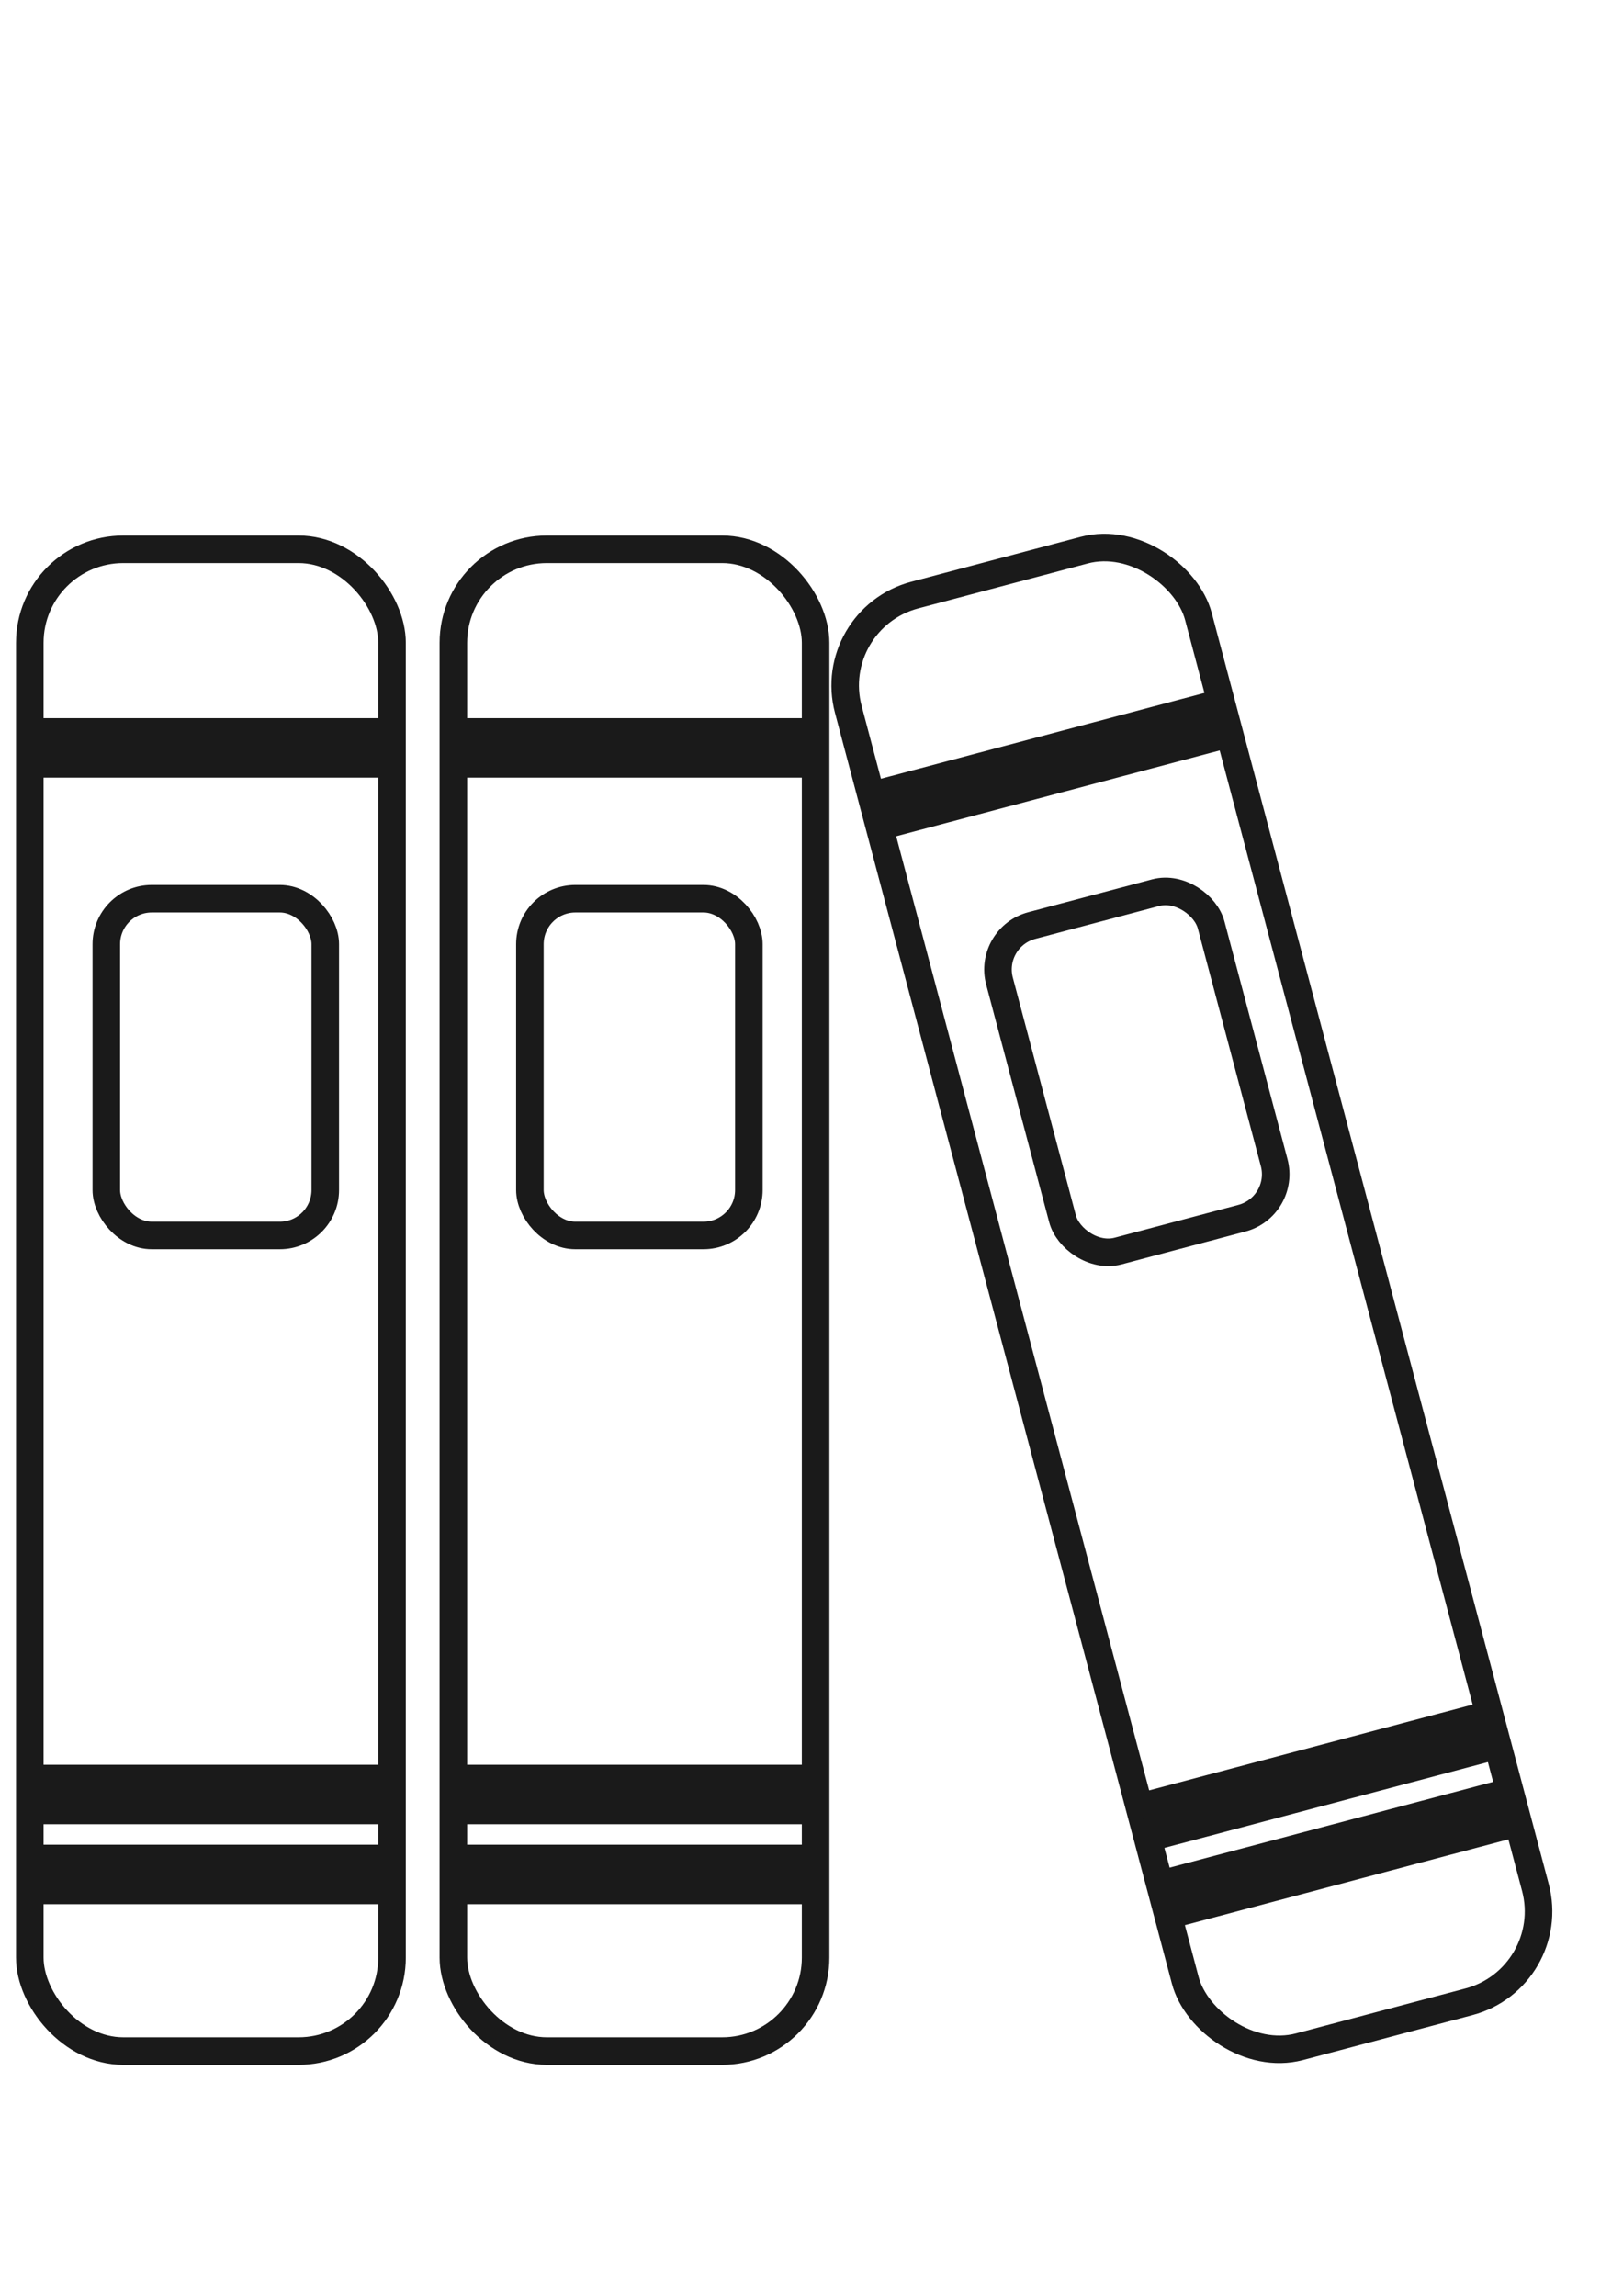 <?xml version="1.0" encoding="UTF-8" standalone="no"?>
<svg
   xmlns:dc="http://purl.org/dc/elements/1.1/"
   xmlns:cc="http://creativecommons.org/ns#"
   xmlns:rdf="http://www.w3.org/1999/02/22-rdf-syntax-ns#"
   xmlns:svg="http://www.w3.org/2000/svg"
   xmlns="http://www.w3.org/2000/svg"
   xmlns:sodipodi="http://sodipodi.sourceforge.net/DTD/sodipodi-0.dtd"
   xmlns:inkscape="http://www.inkscape.org/namespaces/inkscape"
   width="210mm"
   height="297mm"
   viewBox="0 0 210 297"
   version="1.1"
   id="svg8"
   inkscape:version="1.0 (4035a4fb49, 2020-05-01)"
   sodipodi:docname="books.svg">
  <defs
     id="defs2" />
  <sodipodi:namedview
     id="base"
     pagecolor="#ffffff"
     bordercolor="#666666"
     borderopacity="1.0"
     inkscape:pageopacity="0.0"
     inkscape:pageshadow="2"
     inkscape:zoom="0.7"
     inkscape:cx="-158.86966"
     inkscape:cy="597.54599"
     inkscape:document-units="mm"
     inkscape:current-layer="layer1"
     inkscape:document-rotation="0"
     showgrid="false"
     showguides="true"
     inkscape:window-width="1920"
     inkscape:window-height="1017"
     inkscape:window-x="-8"
     inkscape:window-y="-8"
     inkscape:window-maximized="1" />
  <g
     inkscape:label="Calque 1"
     inkscape:groupmode="layer"
     id="layer1">
    <rect
       style="fill:none;stroke-width:3.565;stroke:#1a1a1a;stroke-opacity:1;stroke-miterlimit:4;stroke-dasharray:none;stroke-linejoin:round;stroke-linecap:round"
       id="rect10"
       width="46.869"
       height="194.28"
       x="3.855"
       y="71.06"
       ry="12.095" />
    <rect
       style="fill:#1a1a1a;stroke:none;stroke-width:0.868;stroke-linecap:round;stroke-linejoin:round;stroke-miterlimit:4;stroke-dasharray:none;stroke-opacity:1"
       id="rect909-1-3"
       width="46.869"
       height="7.697"
       x="3.913"
       y="238.64"
       ry="0" />
    <rect
       style="fill:none;stroke:#1a1a1a;stroke-width:3.565;stroke-linecap:round;stroke-linejoin:round;stroke-miterlimit:4;stroke-dasharray:none;stroke-opacity:1"
       id="rect959"
       width="28.331"
       height="43.565"
       x="13.756"
       y="116.262"
       ry="5.88" />
    <rect
       ry="0"
       y="228.297"
       x="3.913"
       height="7.697"
       width="46.869"
       id="rect909-1-3-7"
       style="fill:#1a1a1a;stroke:none;stroke-width:0.868;stroke-linecap:round;stroke-linejoin:round;stroke-miterlimit:4;stroke-dasharray:none;stroke-opacity:1" />
    <rect
       style="fill:#1a1a1a;stroke:none;stroke-width:0.868;stroke-linecap:round;stroke-linejoin:round;stroke-miterlimit:4;stroke-dasharray:none;stroke-opacity:1"
       id="rect909-1-3-7-4"
       width="46.869"
       height="7.697"
       x="4.094"
       y="92.903"
       ry="0" />
    <rect
       ry="12.095"
       y="71.06"
       x="58.662"
       height="194.28"
       width="46.869"
       id="rect10-9"
       style="fill:none;stroke:#1a1a1a;stroke-width:3.565;stroke-linecap:round;stroke-linejoin:round;stroke-miterlimit:4;stroke-dasharray:none;stroke-opacity:1" />
    <rect
       ry="0"
       y="238.64"
       x="58.72"
       height="7.697"
       width="46.869"
       id="rect909-1-3-76"
       style="fill:#1a1a1a;stroke:none;stroke-width:0.868;stroke-linecap:round;stroke-linejoin:round;stroke-miterlimit:4;stroke-dasharray:none;stroke-opacity:1" />
    <rect
       ry="5.88"
       y="116.262"
       x="68.563"
       height="43.565"
       width="28.331"
       id="rect959-1"
       style="fill:none;stroke:#1a1a1a;stroke-width:3.565;stroke-linecap:round;stroke-linejoin:round;stroke-miterlimit:4;stroke-dasharray:none;stroke-opacity:1" />
    <rect
       style="fill:#1a1a1a;stroke:none;stroke-width:0.868;stroke-linecap:round;stroke-linejoin:round;stroke-miterlimit:4;stroke-dasharray:none;stroke-opacity:1"
       id="rect909-1-3-7-48"
       width="46.869"
       height="7.697"
       x="58.72"
       y="228.297"
       ry="0" />
    <rect
       ry="0"
       y="92.903"
       x="58.901"
       height="7.697"
       width="46.869"
       id="rect909-1-3-7-4-5"
       style="fill:#1a1a1a;stroke:none;stroke-width:0.868;stroke-linecap:round;stroke-linejoin:round;stroke-miterlimit:4;stroke-dasharray:none;stroke-opacity:1" />
    <rect
       transform="rotate(-14.852)"
       ry="12.095"
       y="104.75"
       x="82.572"
       height="194.28"
       width="46.869"
       id="rect10-7"
       style="fill:none;stroke:#1a1a1a;stroke-width:3.565;stroke-linecap:round;stroke-linejoin:round;stroke-miterlimit:4;stroke-dasharray:none;stroke-opacity:1" />
    <rect
       transform="rotate(-14.852)"
       ry="0"
       y="272.33"
       x="82.63"
       height="7.697"
       width="46.869"
       id="rect909-1-3-4"
       style="fill:#1a1a1a;stroke:none;stroke-width:0.868;stroke-linecap:round;stroke-linejoin:round;stroke-miterlimit:4;stroke-dasharray:none;stroke-opacity:1" />
    <rect
       transform="rotate(-14.852)"
       ry="5.88"
       y="149.953"
       x="92.473"
       height="43.565"
       width="28.331"
       id="rect959-4"
       style="fill:none;stroke:#1a1a1a;stroke-width:3.565;stroke-linecap:round;stroke-linejoin:round;stroke-miterlimit:4;stroke-dasharray:none;stroke-opacity:1" />
    <rect
       transform="rotate(-14.852)"
       style="fill:#1a1a1a;stroke:none;stroke-width:0.868;stroke-linecap:round;stroke-linejoin:round;stroke-miterlimit:4;stroke-dasharray:none;stroke-opacity:1"
       id="rect909-1-3-7-7"
       width="46.869"
       height="7.697"
       x="82.63"
       y="261.988"
       ry="0" />
    <rect
       transform="rotate(-14.852)"
       ry="0"
       y="126.594"
       x="82.811"
       height="7.697"
       width="46.869"
       id="rect909-1-3-7-4-58"
       style="fill:#1a1a1a;stroke:none;stroke-width:0.868;stroke-linecap:round;stroke-linejoin:round;stroke-miterlimit:4;stroke-dasharray:none;stroke-opacity:1" />
  </g>
</svg>
